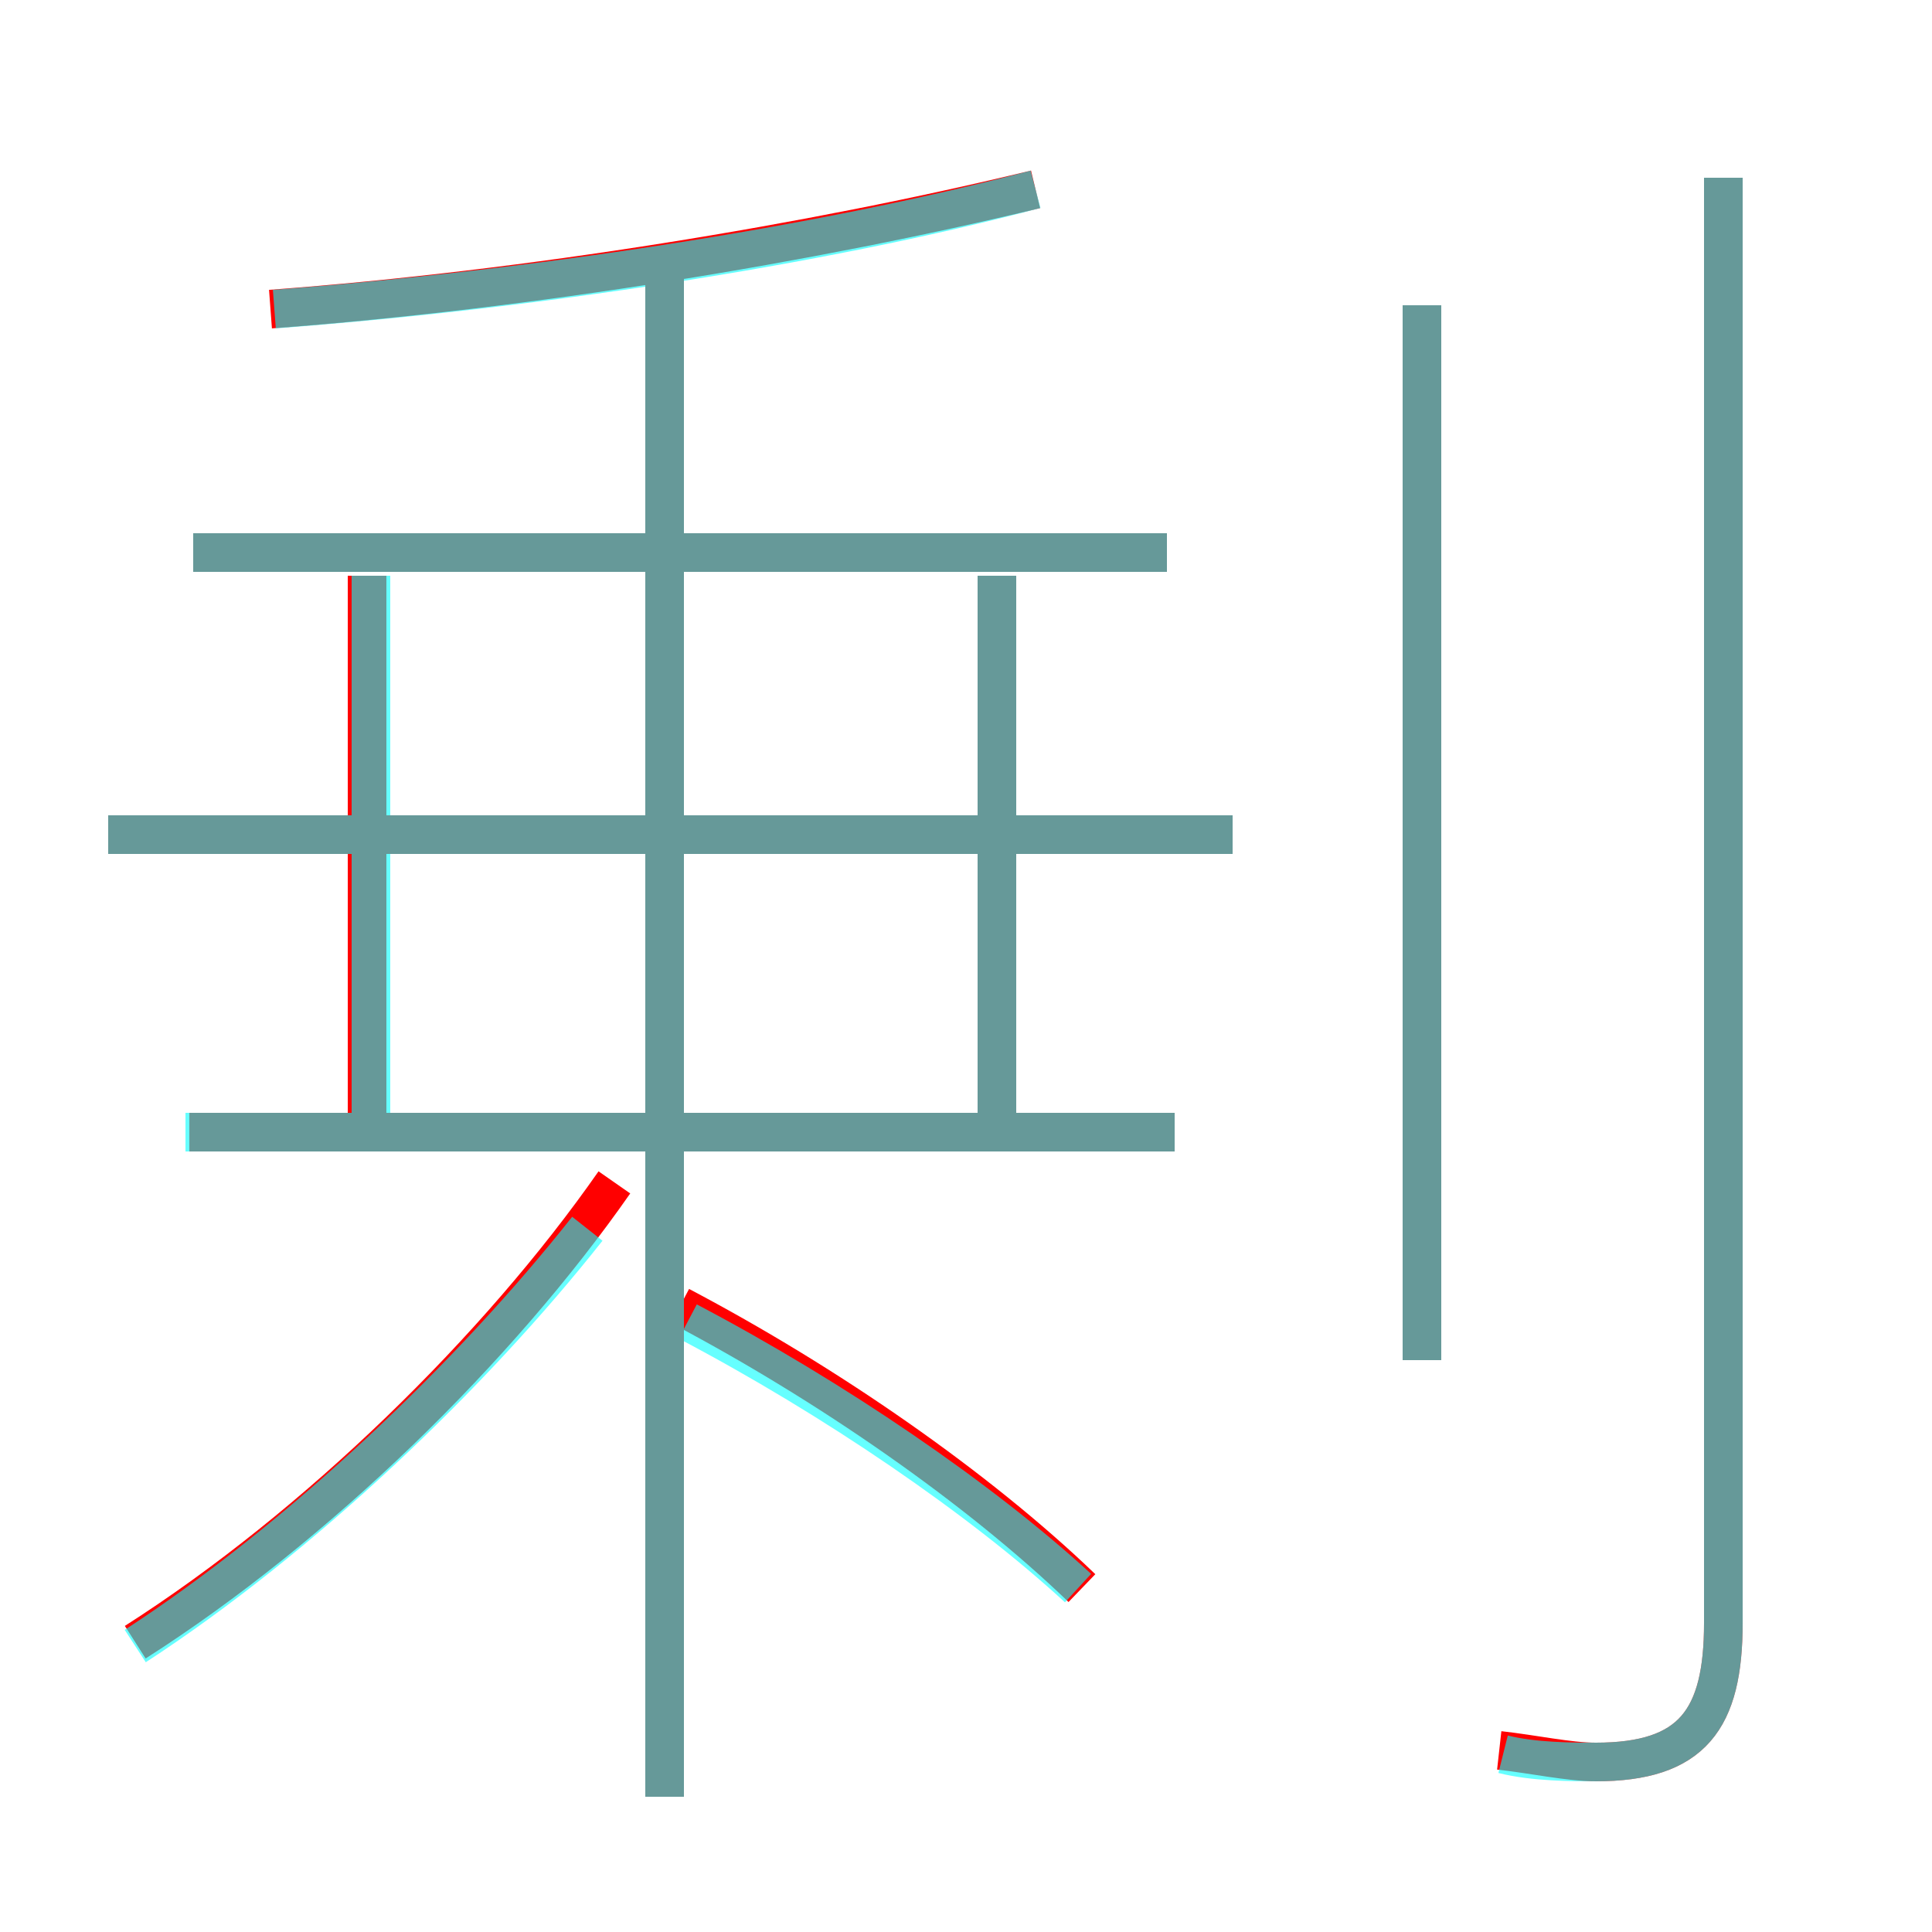 <?xml version='1.0' encoding='utf8'?>
<svg viewBox="0.0 -6.0 50.0 50.0" version="1.1" xmlns="http://www.w3.org/2000/svg">
<rect x="0.0" y="-6.0" width="50.0" height="50.0" fill="#333333" stroke="none"/>
<rect x="-1000" y="-1000" width="2000" height="2000" stroke="white" fill="white"/>
<g style="fill:none;stroke:rgba(255, 0, 0, 1);  stroke-width:1"><path d="M 38.8 1.3 C 39.7 1.4 40.6 1.6 41.3 1.6 C 43.8 1.6 44.6 0.5 44.6 -2.0 L 44.6 -39.4 M 3.5 -1.5 C 8.2 -4.5 12.9 -9.1 15.9 -13.4 M 28.0 -2.9 C 25.3 -5.5 21.4 -8.2 17.6 -10.2 M 9.5 -14.6 L 9.5 -29.1 M 30.4 -14.7 L 4.9 -14.7 M 17.2 2.5 L 17.2 -37.1 M 31.9 -22.4 L 2.8 -22.4 M 30.2 -29.7 L 5.0 -29.7 M 25.8 -14.6 L 25.8 -29.1 M 7.0 -36.0 C 13.7 -36.5 21.0 -37.7 26.8 -39.1 M 36.8 -8.8 L 36.8 -36.1" transform="translate(0.0 38.0)" />
</g>
<g style="fill:none;stroke:rgba(0, 255, 255, 0.6);  stroke-width:1">
<path d="M 38.9 1.4 C 39.7 1.6 40.7 1.6 41.3 1.6 C 43.8 1.6 44.6 0.5 44.6 -2.0 L 44.6 -39.4 M 3.5 -1.4 C 7.8 -4.2 12.2 -8.4 15.2 -12.2 M 17.2 2.5 L 17.2 -37.0 M 27.9 -2.9 C 25.4 -5.2 21.6 -7.8 17.8 -9.8 M 30.4 -14.7 L 4.8 -14.7 M 9.6 -15.2 L 9.6 -29.1 M 31.9 -22.4 L 2.8 -22.4 M 25.8 -15.2 L 25.8 -29.1 M 30.2 -29.7 L 5.0 -29.7 M 7.1 -36.0 C 13.7 -36.5 21.1 -37.6 26.8 -39.1 M 36.8 -8.8 L 36.8 -36.1" transform="translate(0.0 38.0)" />
</g>
</svg>